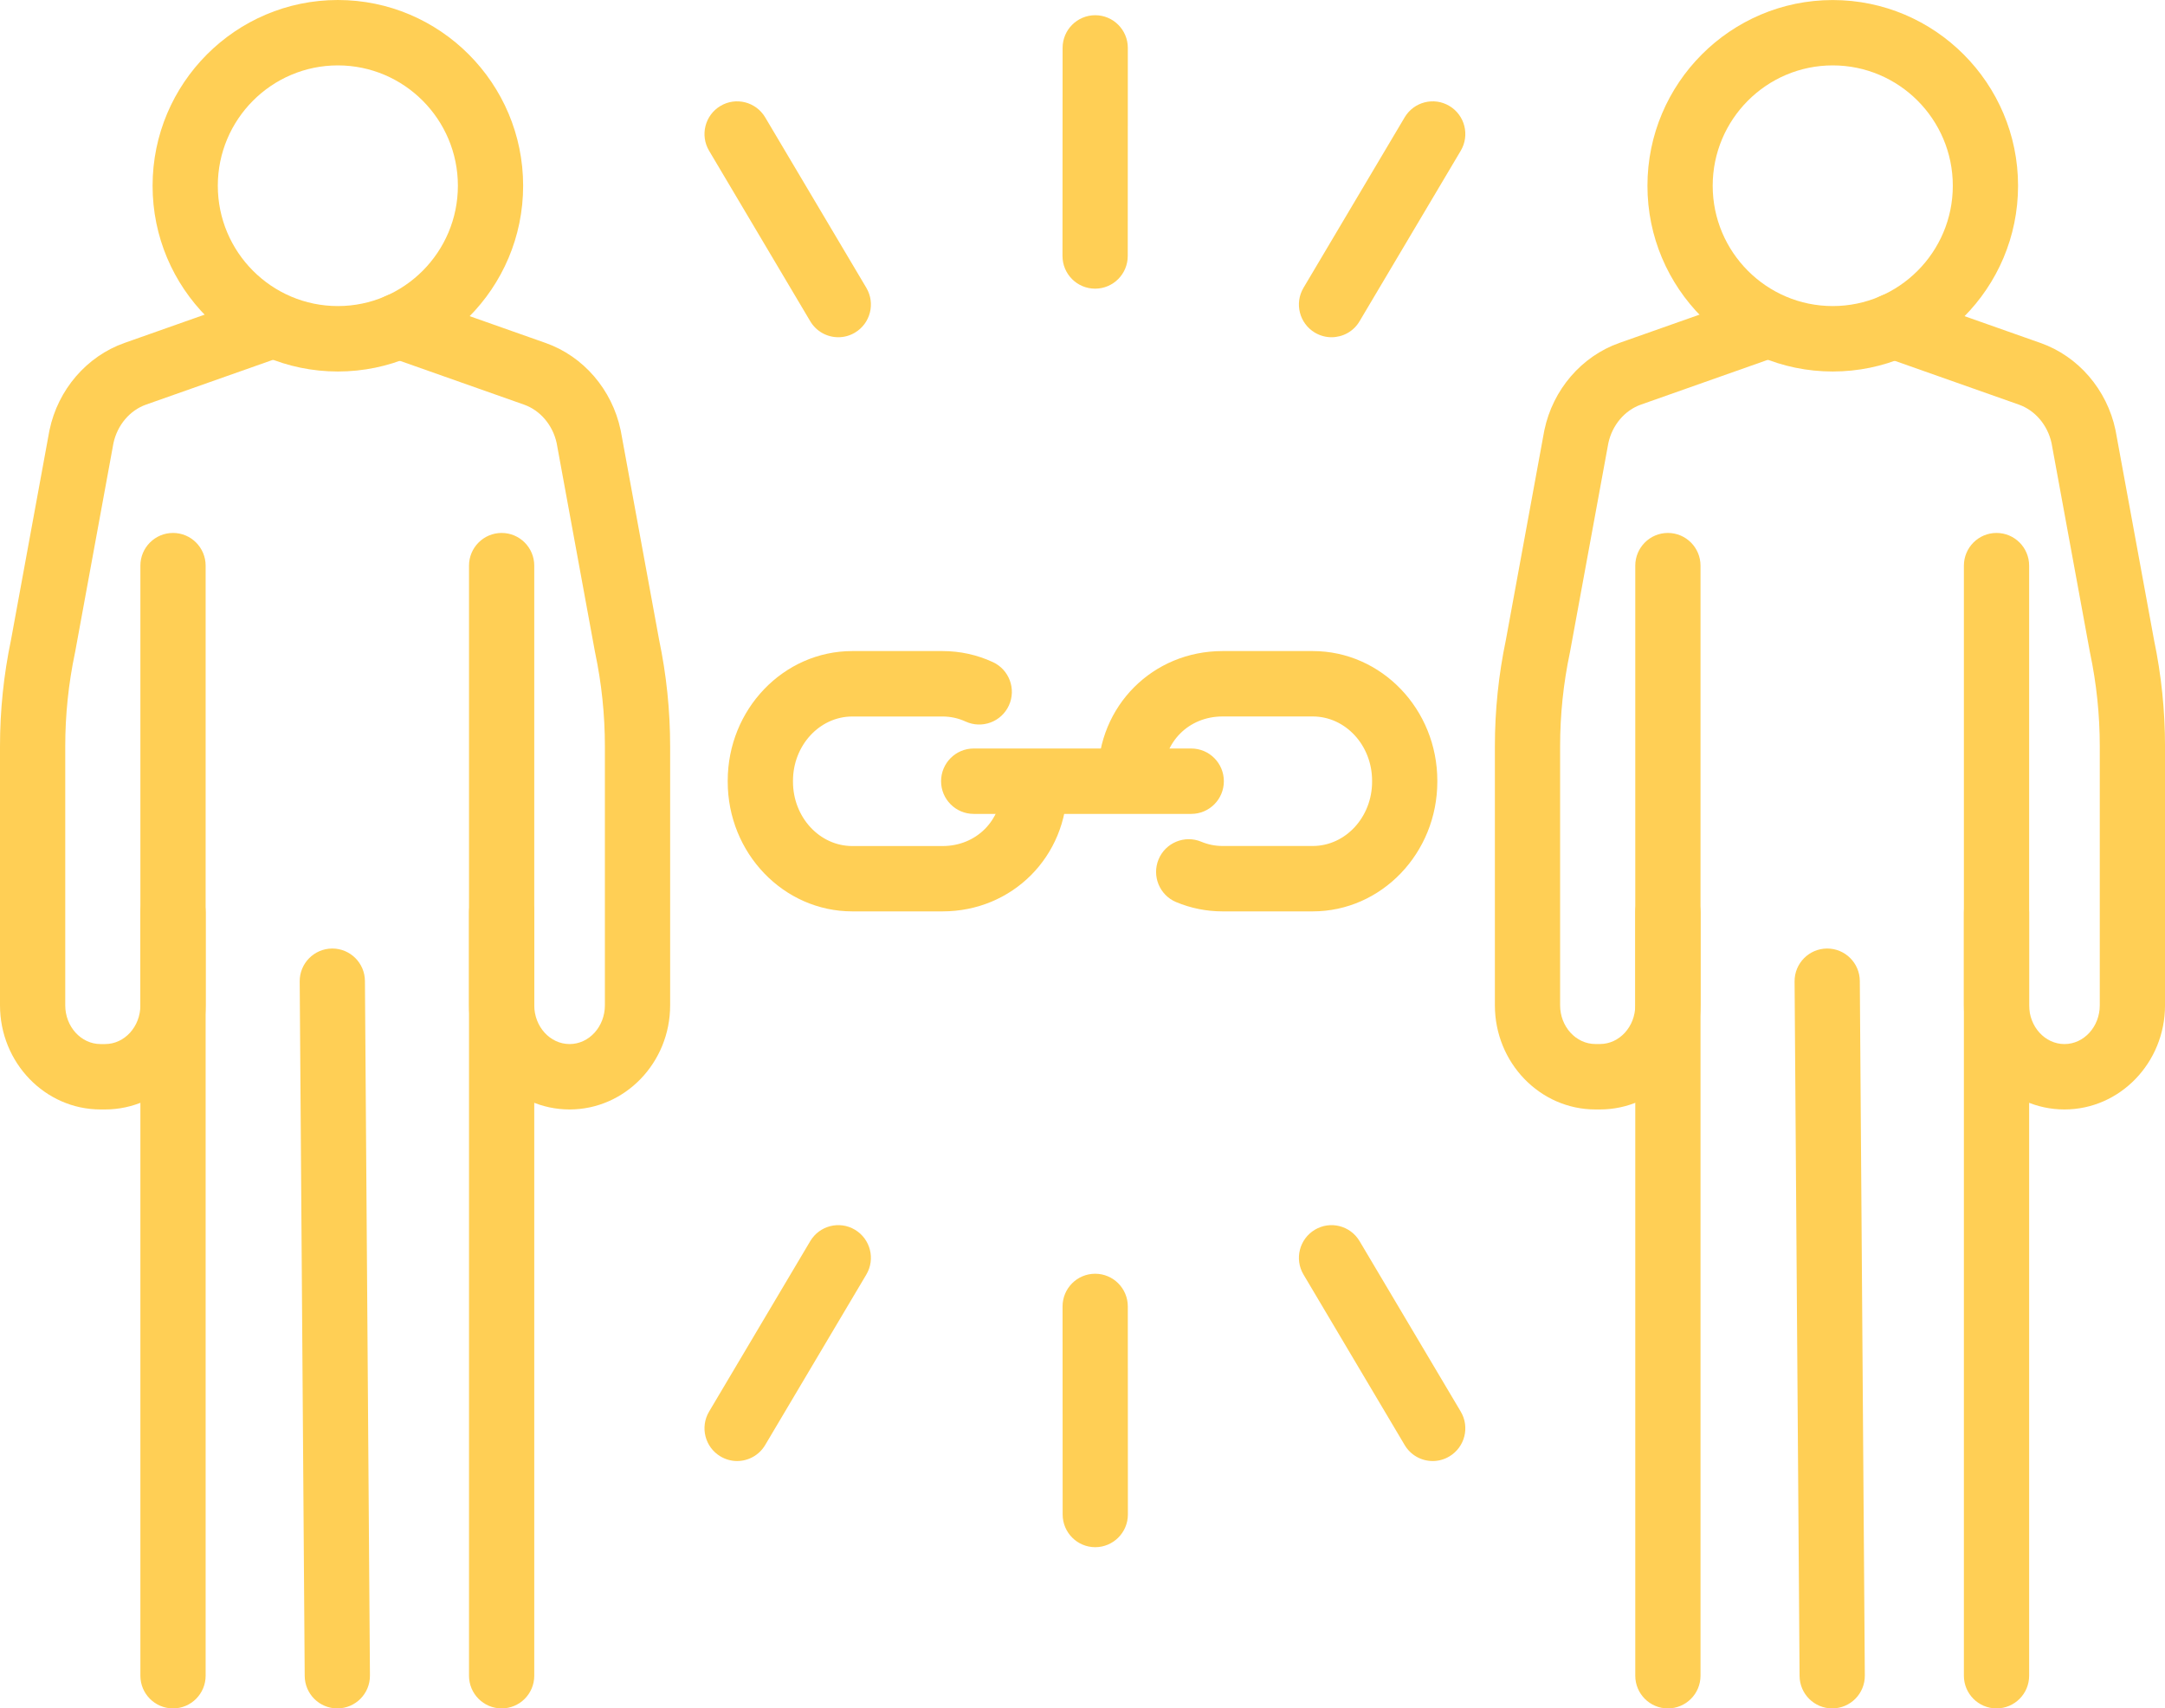 <svg width="109" height="86" viewBox="0 0 109 86" fill="none" xmlns="http://www.w3.org/2000/svg">
<path d="M17.01 18.701C11.866 18.701 7.682 14.507 7.682 9.352C7.682 4.194 11.866 0 17.01 0C22.153 0 26.338 4.194 26.338 9.35C26.338 14.507 22.153 18.701 17.01 18.701ZM17.01 3.292C13.677 3.292 10.966 6.009 10.966 9.35C10.966 12.69 13.677 15.407 17.01 15.407C20.342 15.407 23.053 12.69 23.053 9.35C23.053 6.009 20.342 3.292 17.01 3.292Z" fill="#FFCF55"/>
<path d="M5.29 55.849H5.063C2.271 55.849 0 53.496 0 50.606V37.565C0 35.767 0.186 33.968 0.554 32.212L2.485 21.686C2.487 21.673 2.49 21.657 2.494 21.644C2.921 19.612 4.366 17.935 6.265 17.264L13.105 14.849C13.961 14.547 14.899 14.999 15.199 15.855C15.501 16.713 15.05 17.652 14.196 17.953L7.355 20.367C6.538 20.654 5.91 21.396 5.713 22.303L3.782 32.826C3.779 32.84 3.777 32.855 3.773 32.868C3.449 34.407 3.285 35.987 3.285 37.565V50.606C3.285 51.681 4.082 52.557 5.063 52.557H5.29C6.271 52.557 7.068 51.681 7.068 50.606V45.922C7.068 45.014 7.804 44.276 8.711 44.276C9.617 44.276 10.353 45.014 10.353 45.922V50.606C10.353 53.496 8.082 55.849 5.29 55.849Z" fill="#FFCF55"/>
<path d="M28.677 55.849C25.885 55.849 23.614 53.496 23.614 50.606V45.922C23.614 45.014 24.35 44.276 25.256 44.276C26.163 44.276 26.898 45.014 26.898 45.922V50.606C26.898 51.681 27.695 52.557 28.677 52.557C29.657 52.557 30.454 51.681 30.454 50.606V37.565C30.454 35.989 30.29 34.409 29.966 32.87C29.964 32.857 29.96 32.842 29.957 32.828L28.026 22.305C27.829 21.398 27.201 20.659 26.384 20.369L19.543 17.955C18.687 17.652 18.238 16.713 18.541 15.857C18.843 14.999 19.78 14.549 20.634 14.852L27.474 17.266C29.373 17.935 30.816 19.614 31.245 21.646C31.247 21.66 31.252 21.675 31.254 21.688L33.185 32.214C33.553 33.97 33.739 35.772 33.739 37.567V50.608C33.739 53.496 31.468 55.849 28.677 55.849Z" fill="#FFCF55"/>
<path d="M8.711 86C7.804 86 7.068 85.263 7.068 84.354V28.474C7.068 27.566 7.804 26.828 8.711 26.828C9.617 26.828 10.353 27.566 10.353 28.474V84.354C10.353 85.263 9.617 86 8.711 86Z" fill="#FFCF55"/>
<path d="M25.256 86C24.349 86 23.613 85.263 23.613 84.354V28.474C23.613 27.566 24.349 26.828 25.256 26.828C26.162 26.828 26.898 27.566 26.898 28.474V84.354C26.898 85.263 26.162 86 25.256 86Z" fill="#FFCF55"/>
<path d="M16.983 86C16.081 86 15.347 85.271 15.341 84.365L15.089 49.405C15.082 48.497 15.812 47.755 16.72 47.748C16.725 47.748 16.729 47.748 16.731 47.748C17.633 47.748 18.367 48.477 18.373 49.383L18.625 84.343C18.632 85.252 17.903 85.993 16.994 86C16.992 86 16.987 86 16.983 86Z" fill="#FFCF55"/>
<path d="M92.271 18.701C87.128 18.701 82.943 14.507 82.943 9.352C82.943 4.196 87.128 0.002 92.271 0.002C97.415 0.002 101.602 4.194 101.602 9.35C101.602 14.507 97.415 18.701 92.271 18.701ZM92.271 3.292C88.939 3.292 86.228 6.009 86.228 9.35C86.228 12.69 88.939 15.407 92.271 15.407C95.604 15.407 98.317 12.692 98.317 9.35C98.317 6.007 95.604 3.292 92.271 3.292Z" fill="#FFCF55"/>
<path d="M80.552 55.849H80.324C77.532 55.849 75.262 53.496 75.262 50.606V37.565C75.262 35.767 75.448 33.965 75.816 32.212L77.747 21.686C77.749 21.673 77.751 21.657 77.756 21.644C78.183 19.612 79.628 17.933 81.526 17.264L88.367 14.849C89.223 14.549 90.16 14.999 90.46 15.855C90.763 16.713 90.311 17.652 89.457 17.953L82.617 20.367C81.8 20.654 81.172 21.396 80.975 22.303L79.043 32.826C79.041 32.84 79.039 32.855 79.034 32.868C78.71 34.407 78.546 35.987 78.546 37.562V50.604C78.546 51.679 79.343 52.555 80.324 52.555H80.552C81.533 52.555 82.33 51.679 82.33 50.604V45.92C82.33 45.011 83.066 44.274 83.972 44.274C84.879 44.274 85.615 45.011 85.615 45.92V50.604C85.615 53.496 83.344 55.849 80.552 55.849Z" fill="#FFCF55"/>
<path d="M103.938 55.849C101.146 55.849 98.876 53.496 98.876 50.606V45.922C98.876 45.014 99.611 44.276 100.518 44.276C101.424 44.276 102.16 45.014 102.16 45.922V50.606C102.16 51.681 102.957 52.557 103.938 52.557C104.919 52.557 105.716 51.681 105.716 50.606V37.565C105.716 35.989 105.552 34.409 105.228 32.87C105.226 32.857 105.221 32.842 105.219 32.828L103.288 22.305C103.091 21.398 102.462 20.659 101.646 20.369L94.805 17.955C93.949 17.652 93.5 16.713 93.802 15.857C94.104 14.999 95.042 14.549 95.895 14.852L102.736 17.266C104.635 17.935 106.078 19.614 106.507 21.646C106.509 21.66 106.513 21.675 106.515 21.688L108.447 32.214C108.815 33.97 109.001 35.772 109.001 37.567V50.608C109.001 53.496 106.73 55.849 103.938 55.849Z" fill="#FFCF55"/>
<path d="M83.972 86C83.066 86 82.33 85.263 82.33 84.354V28.474C82.33 27.566 83.066 26.828 83.972 26.828C84.879 26.828 85.615 27.566 85.615 28.474V84.354C85.615 85.263 84.879 86 83.972 86Z" fill="#FFCF55"/>
<path d="M100.517 86C99.611 86 98.875 85.263 98.875 84.354V28.474C98.875 27.566 99.611 26.828 100.517 26.828C101.424 26.828 102.16 27.566 102.16 28.474V84.354C102.16 85.263 101.424 86 100.517 86Z" fill="#FFCF55"/>
<path d="M92.245 86C91.343 86 90.609 85.271 90.602 84.365L90.351 49.405C90.344 48.497 91.073 47.755 91.982 47.748C91.986 47.748 91.991 47.748 91.993 47.748C92.895 47.748 93.629 48.477 93.635 49.383L93.887 84.343C93.894 85.252 93.164 85.993 92.256 86C92.254 86 92.249 86 92.245 86Z" fill="#FFCF55"/>
<path d="M47.45 45.878H42.911C39.451 45.878 36.638 42.949 36.638 39.349V39.303C36.638 35.702 39.451 32.774 42.911 32.774H47.45C48.333 32.774 49.185 32.96 49.986 33.329C50.809 33.709 51.173 34.685 50.794 35.513C50.415 36.338 49.441 36.7 48.617 36.323C48.25 36.154 47.858 36.068 47.453 36.068H42.913C41.264 36.068 39.924 37.521 39.924 39.305V39.351C39.924 41.138 41.264 42.589 42.913 42.589H47.453C49.156 42.589 50.441 41.298 50.441 39.586C50.441 38.678 51.177 37.94 52.084 37.94C52.99 37.94 53.726 38.678 53.726 39.586C53.724 43.115 50.969 45.878 47.45 45.878Z" fill="#FFCF55"/>
<path d="M66.089 45.878H61.55C60.744 45.878 59.958 45.72 59.215 45.411C58.379 45.062 57.983 44.099 58.331 43.258C58.679 42.42 59.642 42.022 60.479 42.371C60.82 42.514 61.179 42.586 61.552 42.586H66.091C67.74 42.586 69.08 41.133 69.08 39.349V39.303C69.08 37.517 67.74 36.066 66.091 36.066H61.552C59.848 36.066 58.563 37.356 58.563 39.068C58.563 39.977 57.827 40.714 56.921 40.714C56.014 40.714 55.278 39.977 55.278 39.068C55.278 35.539 58.035 32.774 61.552 32.774H66.091C69.551 32.774 72.364 35.704 72.364 39.303V39.349C72.362 42.949 69.548 45.878 66.089 45.878Z" fill="#FFCF55"/>
<path d="M59.975 40.971H49.022C48.116 40.971 47.38 40.234 47.38 39.325C47.38 38.416 48.116 37.679 49.022 37.679H59.975C60.881 37.679 61.617 38.416 61.617 39.325C61.617 40.234 60.884 40.971 59.975 40.971Z" fill="#FFCF55"/>
<path d="M55.143 77.884C54.236 77.884 53.501 77.147 53.501 76.238L53.496 65.765C53.496 64.856 54.23 64.119 55.138 64.119C56.045 64.119 56.781 64.856 56.781 65.765L56.785 76.238C56.785 77.144 56.049 77.882 55.143 77.884Z" fill="#FFCF55"/>
<path d="M37.11 73.547C36.826 73.547 36.537 73.472 36.272 73.314C35.492 72.849 35.236 71.84 35.7 71.058L40.793 62.477C41.258 61.696 42.265 61.439 43.044 61.904C43.824 62.37 44.08 63.379 43.616 64.16L38.523 72.742C38.216 73.26 37.669 73.547 37.11 73.547Z" fill="#FFCF55"/>
<path d="M72.132 73.547C71.572 73.547 71.027 73.26 70.72 72.742L65.627 64.16C65.163 63.379 65.419 62.37 66.198 61.904C66.978 61.439 67.985 61.696 68.449 62.477L73.543 71.058C74.007 71.84 73.751 72.849 72.971 73.314C72.708 73.472 72.419 73.547 72.132 73.547Z" fill="#FFCF55"/>
<path d="M55.135 14.531C54.227 14.531 53.493 13.794 53.493 12.885L53.498 2.412C53.498 1.503 54.233 0.766 55.14 0.766C56.046 0.766 56.782 1.503 56.782 2.412L56.778 12.885C56.778 13.796 56.042 14.531 55.135 14.531Z" fill="#FFCF55"/>
<path d="M42.206 16.976C41.645 16.976 41.1 16.689 40.793 16.171L35.7 7.589C35.236 6.808 35.492 5.798 36.272 5.333C37.051 4.868 38.058 5.125 38.523 5.906L43.616 14.487C44.08 15.269 43.824 16.278 43.044 16.744C42.782 16.901 42.492 16.976 42.206 16.976Z" fill="#FFCF55"/>
<path d="M67.037 16.976C66.752 16.976 66.463 16.901 66.198 16.744C65.419 16.278 65.163 15.269 65.627 14.487L70.72 5.906C71.184 5.125 72.192 4.868 72.971 5.333C73.751 5.798 74.007 6.808 73.543 7.589L68.449 16.171C68.143 16.691 67.598 16.976 67.037 16.976Z" fill="#FFCF55"/>
</svg>
